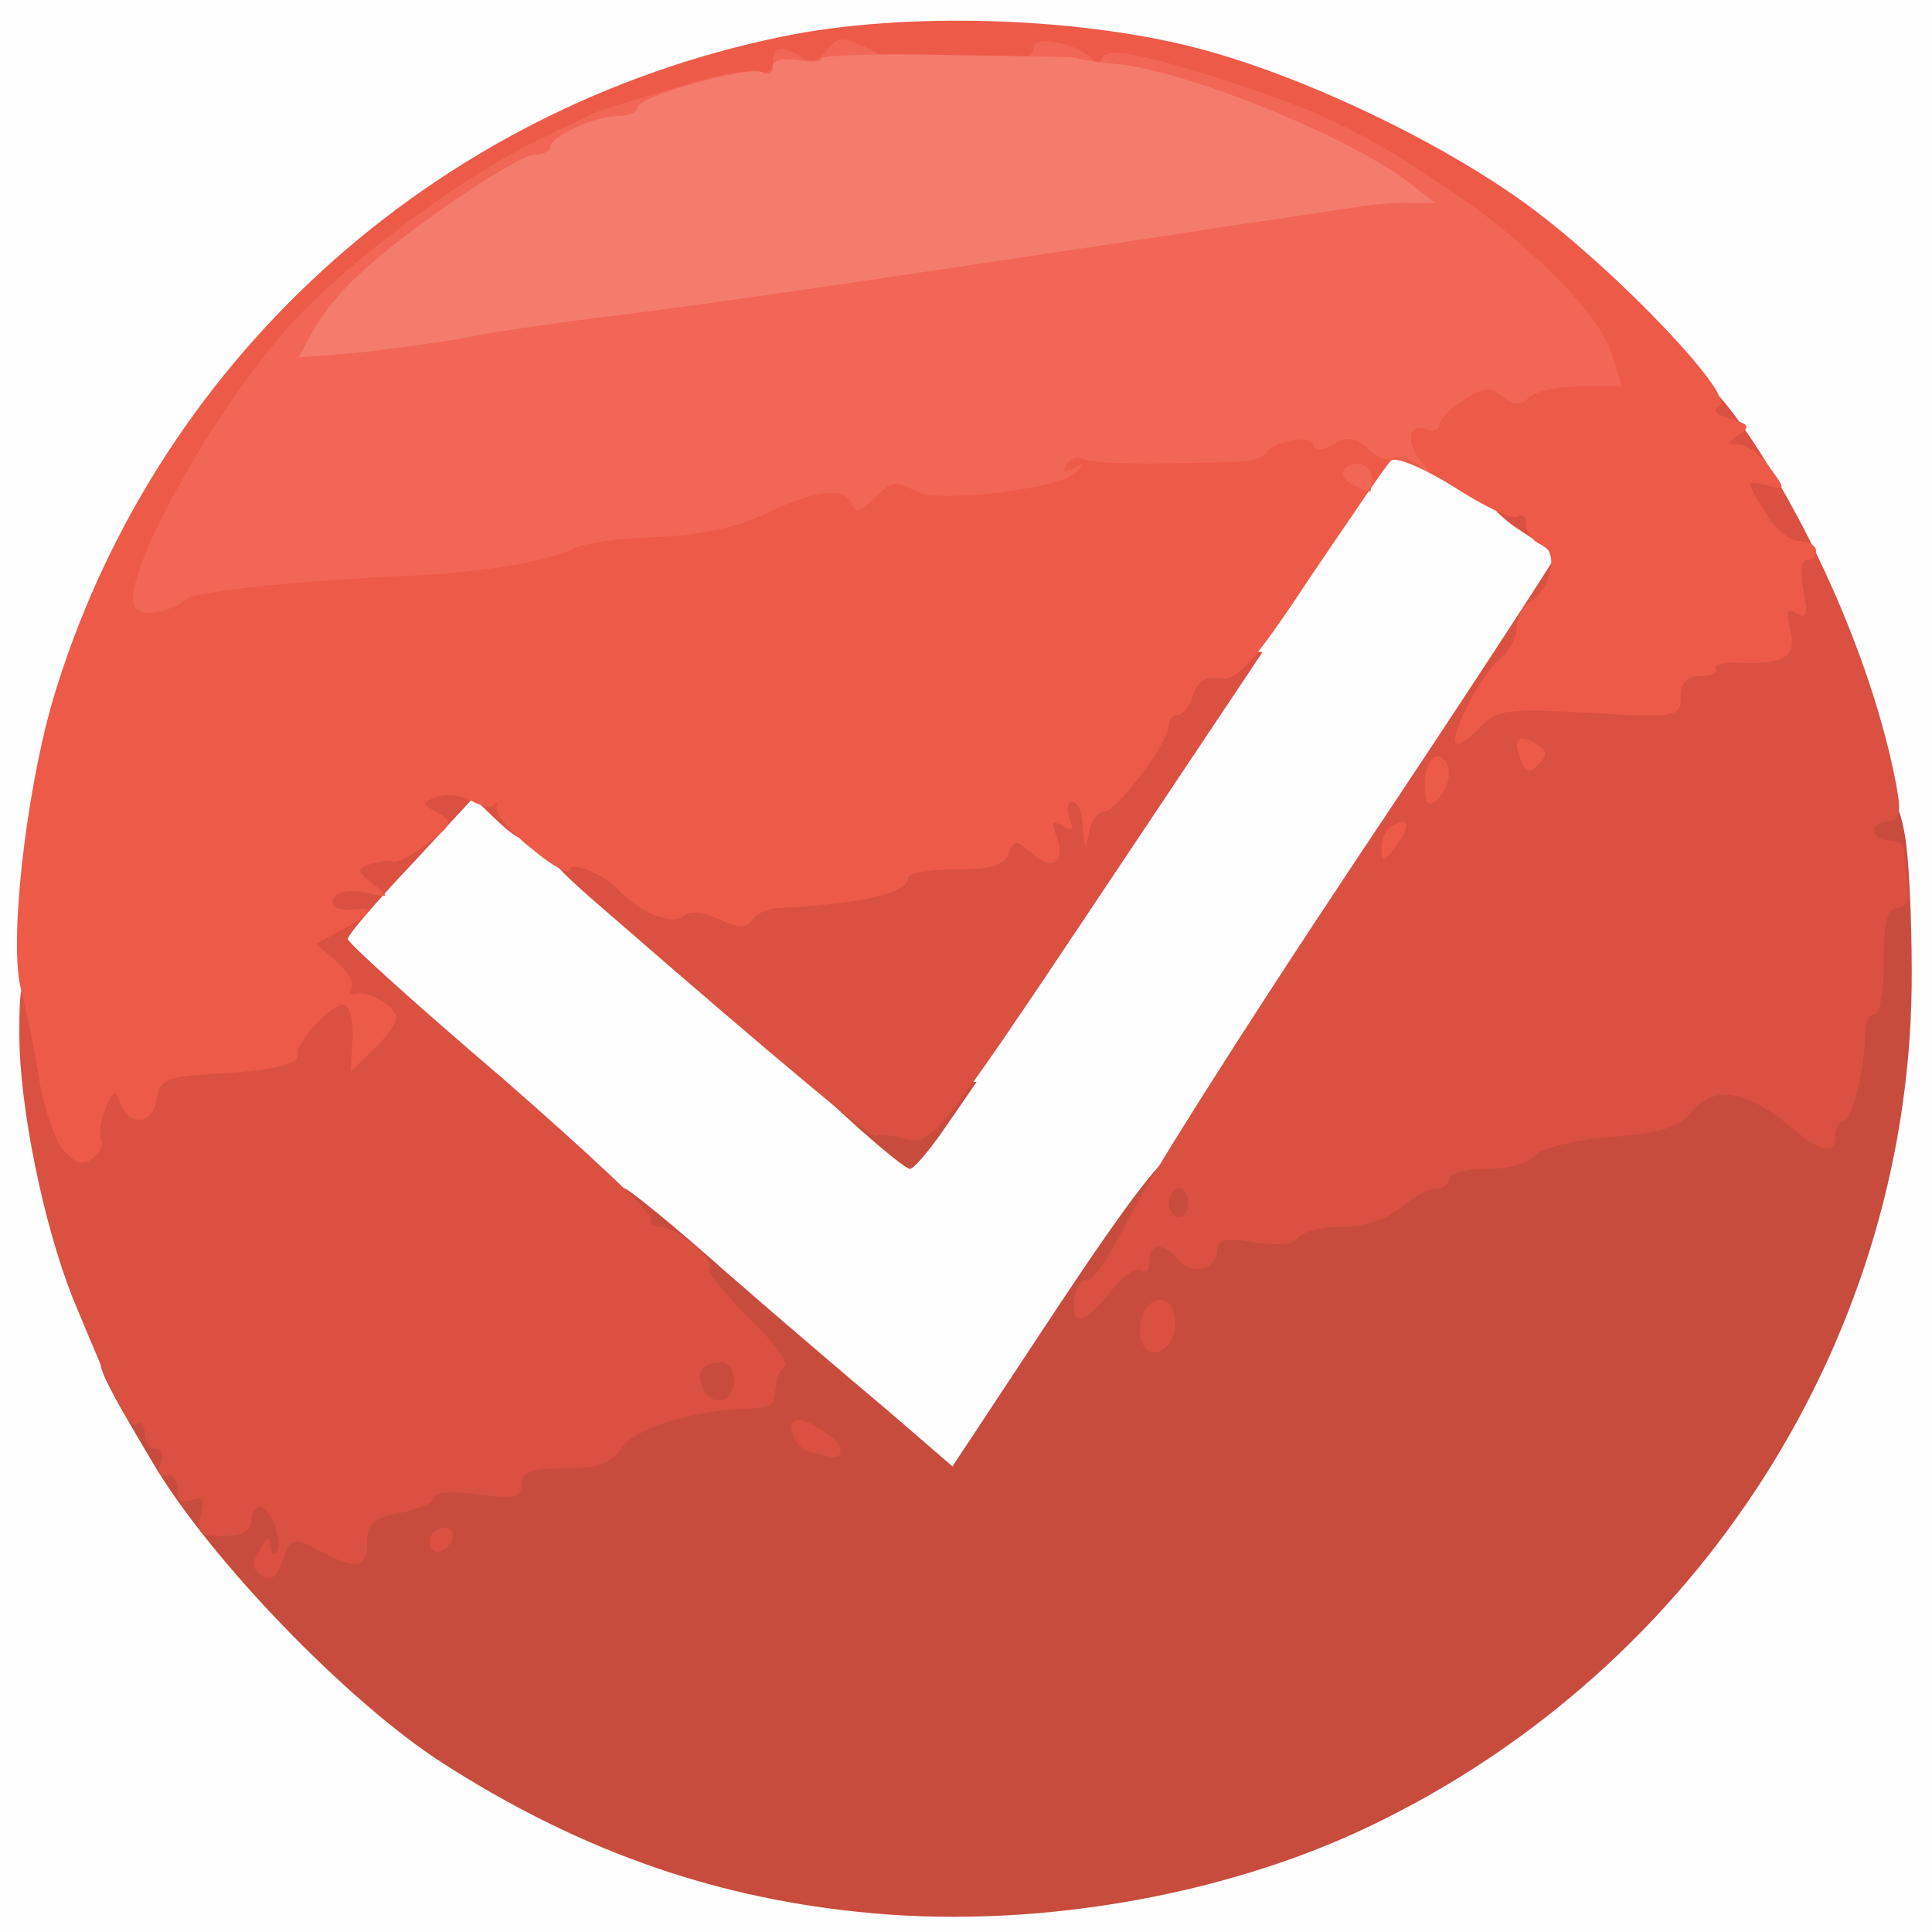<?xml version="1.0" encoding="utf-8"?>
<!DOCTYPE svg PUBLIC "-//W3C//DTD SVG 20010904//EN" "http://www.w3.org/TR/2001/REC-SVG-20010904/DTD/svg10.dtd">
<svg version="1.0" xmlns="http://www.w3.org/2000/svg" width="200px" height="200px" viewBox="0 0 200 200" preserveAspectRatio="xMidYMid meet">
 <rect x="0" y="0" width="200" height="200" fill="#333333" stroke="none"/>
 <g fill="#fffefe">
  <path d="M0 100 l0 -100 100 0 100 0 0 100 0 100 -100 0 -100 0 0 -100z m101 96 c0 -0.5 2.2 -1 4.9 -1 7.2 0 23.4 -4.4 33 -9 28 -13.5 47.9 -38.9 54.2 -69.5 4.9 -23.4 -0.6 -47.2 -16.1 -70 -9 -13.2 -22.2 -24.2 -38.1 -31.8 -18.4 -8.9 -37.3 -11.6 -55 -7.9 -37.7 7.8 -67 35.7 -76.4 72.6 -7.7 30.6 1.9 63.1 25.9 87.2 14.1 14.1 30.4 23 48.8 26.8 4.2 0.9 9.8 1.6 12.3 1.6 2.5 0 4.5 0.5 4.5 1 0 0.6 0.5 1 1 1 0.6 0 1 -0.4 1 -1z"/>
  <path d="M88.9 149.2 c-3.6 -3.1 -17.6 -15.3 -31.2 -27 -23.9 -20.7 -24.7 -21.4 -24.7 -25 0 -3.2 0.9 -4.7 6.3 -10.4 5.3 -5.8 6.8 -6.8 9.6 -6.8 3.7 0 4.3 0.5 28.9 21.8 8.4 7.2 15.4 13.2 15.7 13.2 0.3 0 11.2 -16 24.1 -35.5 27.7 -41.5 24.7 -39.2 38.5 -30.4 7.3 4.7 7.9 5.3 7.9 8.5 0 2.8 -5.6 11.8 -31.2 50.4 -36.3 54.4 -32.6 51 -43.9 41.2z"/>
 </g>
 <g fill="#c84c3d">
  <path d="M88.7 197.9 c-15.4 -1.6 -29.2 -6.6 -42.9 -15.4 -9.8 -6.3 -24.1 -21.1 -30 -31.1 -6.4 -10.8 -6.6 -11.4 -3.4 -11.4 1.9 0 2.6 0.5 2.6 2 0 1.1 0.7 2 1.5 2 0.8 0 1.5 0.4 1.5 1 0 0.9 1.9 3.6 4.8 6.6 0.7 0.8 2.7 1.4 4.3 1.4 1.7 0 3.8 0.9 5.1 2.2 1.9 1.9 2.3 2 2.6 0.6 0.2 -0.9 1.7 -1.9 3.8 -2.2 1.8 -0.4 3.4 -1.1 3.4 -1.6 0 -0.6 2 -1 4.5 -1 2.5 0 4.5 -0.4 4.5 -1 0 -0.5 1.9 -1 4.3 -1 3.4 0 4.8 -0.6 6.5 -2.5 1.3 -1.4 3.3 -2.5 4.7 -2.5 2 0 2.5 -0.5 2.5 -2.5 0 -1.3 0.7 -2.8 1.5 -3.2 2.3 -1.3 -1.2 -8.2 -4.2 -8.3 -1.9 0 -2.3 -0.5 -2.3 -3.5 0 -1.9 0.3 -3.5 0.6 -3.5 0.4 0 5.2 3.9 10.7 8.8 5.5 4.8 13 11.2 16.7 14.3 l6.6 5.7 10.9 -16.5 c7.5 -11.3 11.3 -16.2 12.2 -15.8 0.8 0.3 2.1 0.5 2.9 0.5 0.8 0 1.4 1 1.4 2.6 0 2.6 0.1 2.7 4.6 2 2.6 -0.3 5.7 -0.6 6.9 -0.6 1.2 0 3.2 -0.9 4.5 -2 1.3 -1.1 2.9 -2 3.7 -2 0.7 0 1.3 -0.4 1.3 -1 0 -0.5 1.7 -1 3.9 -1 2.1 0 4.4 -0.6 5 -1.4 0.6 -0.7 4 -1.6 7.8 -1.9 5.2 -0.4 7.1 -1 8.4 -2.6 2.1 -2.6 8.9 -2.9 13.3 -0.6 1.5 0.8 3 1.5 3.1 1.5 0.1 0 0.6 -2.5 1 -5.5 0.3 -3 1.1 -5.5 1.6 -5.5 0.5 0 0.9 -2.4 0.9 -5.4 0 -3.4 0.5 -5.6 1.3 -5.9 0.7 -0.3 0.5 -0.6 -0.5 -0.6 -1.4 -0.1 -1.8 -1 -1.8 -4.2 0 -3.8 0.2 -4 2.7 -3.7 2.4 0.3 2.9 0.9 3.5 4.3 0.4 2.2 0.7 8.5 0.7 14 0.2 37.4 -21.8 72.1 -56 88.5 -15.6 7.5 -35.7 10.8 -53.2 8.9z"/>
  <path d="M89 116.9 l-4.5 -4.1 5.3 0.6 c3 0.3 5.2 0.1 5.2 -0.4 0 -0.6 1.4 -1 3 -1 l3.1 0 -3.1 4.5 c-1.7 2.5 -3.4 4.5 -3.8 4.5 -0.4 0 -2.7 -1.9 -5.2 -4.1z"/>
 </g>
 <g fill="#da5141">
  <path d="M27.1 163.1 c-1 -0.7 -1.1 -1.3 -0.2 -2.7 0.7 -1.3 1 -1.4 1.1 -0.5 0 0.8 0.3 1.2 0.6 0.8 0.8 -0.8 -0.5 -4.7 -1.7 -4.7 -0.5 0 -0.9 0.7 -0.9 1.5 0 1 -1 1.5 -2.9 1.5 -2.5 0 -2.8 -0.3 -2.3 -2.2 0.4 -1.6 0.2 -2 -1 -1.5 -1 0.3 -1.5 0 -1.4 -1.1 0 -0.9 -0.4 -1.6 -1.1 -1.5 -0.7 0.2 -1 -0.4 -0.7 -1.2 0.4 -0.8 0.1 -1.5 -0.5 -1.5 -0.6 0 -1.1 -0.7 -1.1 -1.6 0 -0.8 -0.4 -1.3 -0.8 -1 -0.9 0.5 -2.2 -2.2 -6.7 -13.1 -3 -7.6 -5.5 -19.7 -5.5 -27.3 0 -5.2 0.2 -6 1.9 -6 1.9 0 3 3.1 3.2 8.9 0 1.4 0.3 2 0.6 1.4 0.2 -0.7 1.5 -1.3 2.8 -1.3 1.3 0 2.7 -0.4 3 -1 0.3 -0.5 3.1 -1 6.2 -1 7.6 0 10.3 -2.8 10.7 -11.1 0.3 -6.7 3.3 -10.9 7.8 -10.9 2.3 0 2.7 -0.5 3 -3.2 l0.3 -3.3 6.8 -0.3 6.7 -0.3 0 4.1 c0 4.6 -0.5 4.8 -3.7 1.8 l-2.3 -2.2 -6.5 7 c-3.6 3.8 -6.5 7.2 -6.5 7.6 0 0.4 7.2 6.9 16 14.4 8.7 7.6 15.7 14.1 15.4 14.6 -0.3 0.4 0.1 0.8 0.9 0.8 1.7 0 5.9 3.5 5.1 4.3 -0.3 0.3 1.5 2.5 4 5 2.5 2.4 4.3 4.7 3.9 5.1 -0.5 0.4 -0.9 1.2 -0.9 1.7 -0.1 0.5 -0.2 1.3 -0.3 1.8 0 0.5 -1.1 0.9 -2.3 0.9 -5.8 0.1 -12 2 -13.4 4 -1.2 1.7 -2.5 2.2 -6 2.2 -3.4 0 -4.4 0.4 -4.4 1.6 0 1.4 -0.7 1.6 -4.5 1.1 -2.6 -0.4 -4.5 -0.3 -4.5 0.3 0 0.5 -1.6 1.2 -3.5 1.6 -2.8 0.5 -3.5 1.1 -3.5 3 0 2.8 -1 3 -5 0.9 -2.7 -1.4 -2.9 -1.4 -3.7 1 -0.6 1.7 -1.2 2.2 -2.2 1.6z m48.9 -20.1 c0 -1.1 -0.6 -2 -1.3 -2 -1.9 0 -2.7 1 -2 2.6 0.8 2.1 3.3 1.7 3.3 -0.6z"/>
  <path d="M44.6 160.2 c-0.3 -0.6 -0.1 -1.4 0.5 -1.7 1.5 -1 2.5 0.3 1.2 1.6 -0.7 0.7 -1.3 0.7 -1.7 0.1z"/>
  <path d="M83.8 150.3 c-1.6 -0.4 -2.6 -3.3 -1.2 -3.3 1.3 0 4.4 2.1 4.4 3 0 1 -0.3 1.1 -3.2 0.3z"/>
  <path d="M118 137.6 c0 -2.7 2.5 -4.2 3.4 -2 0.8 2 -0.3 4.4 -2 4.4 -0.8 0 -1.4 -1 -1.4 -2.4z"/>
  <path d="M111.2 134.7 c0.1 -1.4 0.7 -2.3 1.3 -2.1 0.5 0.2 2.3 -2.4 4 -5.8 1.6 -3.5 12.3 -20.4 23.7 -37.5 11.5 -17.2 20.8 -31.5 20.8 -31.7 0 -0.2 -1.6 -1.4 -3.5 -2.6 -1.9 -1.2 -3.5 -2.8 -3.5 -3.6 0 -0.9 1.1 -1.4 3.5 -1.4 3.3 0 3.5 0.2 3.5 3.5 0 1.9 0.5 3.5 1 3.5 0.6 0 1 1.8 1 4 0 2.9 -0.4 4 -1.5 4 -2 0 -2 4.6 0.1 5.4 0.9 0.3 3.3 0.6 5.5 0.6 3.2 0 3.9 -0.3 3.9 -2 0 -1.1 0.7 -2 1.5 -2 0.8 0 1.5 -0.4 1.5 -1 0 -0.5 1.7 -1 3.9 -1 3.5 0 3.9 -0.3 4.3 -3 0.3 -1.6 0.2 -3 -0.2 -3 -1.1 0 -4 -5.8 -4 -7.9 0 -1.2 -0.4 -2.1 -1 -2.1 -0.5 0 -1 -0.7 -1 -1.5 0 -0.8 -0.4 -1.5 -1 -1.5 -0.5 0 -1 -1.6 -1 -3.5 0 -5.2 2.3 -4.4 7 2.5 7.2 10.7 13.3 25.1 15.4 36.8 0.4 2.4 0.2 3.2 -0.9 3.2 -0.8 0 -1.5 0.5 -1.5 1 0 0.6 0.7 1 1.5 1 0.8 0 1.5 0.3 1.6 0.8 0 0.4 0.2 1.9 0.4 3.5 0.2 1.8 -0.1 2.7 -1.1 2.7 -1 0 -1.4 1.4 -1.4 5.5 0 3 -0.4 5.5 -0.9 5.5 -0.6 0 -1 0.8 -1 1.8 -0.1 3.9 -1.4 9.2 -2.2 9.2 -0.5 0 -0.9 0.7 -0.9 1.5 0 2.1 -1.4 1.9 -4.7 -0.9 -4.4 -3.7 -7.9 -4.3 -10.1 -1.6 -1.4 1.7 -3.2 2.3 -8.5 2.7 -3.8 0.3 -7.2 1.2 -7.8 1.9 -0.6 0.8 -2.9 1.4 -5 1.4 -2.2 0 -3.9 0.5 -3.9 1 0 0.6 -0.6 1 -1.3 1 -0.8 0 -2.4 0.9 -3.7 2 -1.4 1.2 -3.7 2 -6.1 2 -2.1 0 -4.1 0.5 -4.5 1.1 -0.4 0.7 -2.1 0.9 -4.5 0.5 -3 -0.5 -3.9 -0.3 -3.9 0.8 0 2 -2.7 2.7 -4 1 -1.6 -1.8 -3 -1.8 -3 0.2 0 0.8 -0.4 1.3 -0.9 0.9 -0.5 -0.3 -1.8 0.5 -2.8 1.8 -2.9 3.7 -4.3 4.2 -4.1 1.4z m11.8 -10.2 c0 -0.8 -0.4 -1.5 -1 -1.5 -0.5 0 -1 0.7 -1 1.5 0 0.8 0.5 1.5 1 1.5 0.6 0 1 -0.7 1 -1.5z"/>
  <path d="M93.8 117.9 c-1.5 -0.4 -2.9 -0.5 -3.1 -0.3 -0.3 0.4 -8.8 -6.6 -29.5 -24.6 -6 -5.2 -6.5 -7 -2.2 -7 3 0 6.2 1.4 8.8 3.8 2.3 2.1 22.2 0.7 23 -1.6 0.2 -0.7 2.4 -1.2 5.2 -1.2 3.3 0 5 -0.5 5.4 -1.5 0.3 -0.8 1.4 -1.5 2.5 -1.5 1.1 0 2.2 -0.9 2.6 -2 0.4 -1.4 1.5 -2 3.5 -2 2.1 0 3.6 -0.9 5.4 -3.3 1.5 -1.9 2.6 -3.7 2.6 -4.1 0 -0.4 0.6 -1.4 1.4 -2.2 0.8 -0.7 1.6 -1.9 1.8 -2.4 0.2 -0.7 2.3 -1 4.9 -0.8 l4.6 0.3 -17.1 25.6 c-16.5 24.7 -17.2 25.5 -19.8 24.8z"/>
 </g>
 <g fill="#ee5a48">
  <path d="M6.6 119.1 c-0.9 -1 -2.1 -4.5 -2.6 -7.7 -0.5 -3.3 -1.4 -7.2 -1.8 -8.9 -1.3 -4.6 0.4 -20 3.2 -29.8 10.3 -34.9 39.2 -61.4 75.5 -68.9 12.5 -2.6 30.5 -2.1 43.1 1.2 10.8 2.8 25.5 9.8 34.5 16.5 8.9 6.6 21.2 19.5 19.5 20.5 -0.8 0.5 -0.4 0.9 1.2 1.4 1.9 0.5 2 0.8 0.8 1.6 -1.3 0.9 -1.3 1 0 1 0.8 0 2.3 1.1 3.2 2.4 1.7 2.3 1.7 2.4 -0.4 1.8 -2.1 -0.5 -2.1 -0.5 -0.2 2.6 1 1.8 2.6 3.2 3.6 3.2 1 0 1.8 0.5 1.8 1 0 0.6 -0.4 1 -1 1 -0.5 0 -0.7 1.3 -0.3 3.2 0.5 2.4 0.3 2.9 -0.7 2.3 -1 -0.6 -1.1 -0.2 -0.7 1.7 0.7 2.8 -0.5 3.6 -5.5 3.4 -1.4 -0.1 -2.4 0.2 -2.2 0.6 0.3 0.4 -0.4 0.8 -1.5 0.8 -1.5 0 -2.1 0.6 -2.1 2.1 0 2.1 -0.3 2.2 -9.5 1.7 -8.3 -0.5 -9.6 -0.3 -11.1 1.3 -1 1.1 -2.1 1.9 -2.5 1.9 -1.3 0 2.4 -7.3 4.4 -8.8 0.9 -0.7 1.7 -2.2 1.7 -3.2 0 -1 0.6 -2.3 1.4 -2.7 2.2 -1.3 3 -5.2 1.2 -5.9 -0.9 -0.3 -1.6 -1.3 -1.6 -2.1 0 -0.8 -0.4 -1.2 -0.9 -0.8 -0.6 0.3 -3.5 -1.1 -6.6 -3.1 -3.2 -2 -6.1 -3.2 -6.5 -2.7 -0.5 0.4 -4.1 5.8 -8.2 11.8 -6 9.1 -7.7 11 -9.5 10.7 -1.4 -0.2 -2.3 0.3 -2.8 1.7 -0.3 1.2 -1.1 2.1 -1.6 2.1 -0.5 0 -0.9 0.5 -0.9 1.1 0 1.7 -5.4 8.9 -6.7 8.9 -0.6 0 -1.4 1 -1.6 2.3 -0.4 1.9 -0.4 1.8 -0.6 -0.5 0 -1.6 -0.5 -2.8 -1.1 -2.8 -0.5 0 -0.6 0.7 -0.3 1.7 0.5 1.2 0.3 1.4 -0.7 0.8 -1 -0.6 -1.2 -0.4 -0.7 0.9 1.1 2.8 -0.3 3.9 -2.4 2 -1.7 -1.5 -1.9 -1.5 -2.5 0 -0.4 1.2 -1.9 1.6 -5.5 1.6 -2.7 0 -4.9 0.4 -4.9 0.9 0 1.6 -5.1 2.7 -13.5 3.1 -1.1 0.1 -2.3 0.6 -2.6 1.2 -0.6 0.9 -1.4 0.9 -3.4 0 -1.9 -0.9 -3.1 -0.9 -3.9 -0.3 -1.1 0.9 -4.6 -0.6 -6.6 -2.8 -1.4 -1.6 -5 -3 -5 -2.1 0 0.6 -1.8 -0.3 -3.9 -2.1 -2.2 -1.7 -3.8 -3.6 -3.7 -4.3 0.2 -0.6 0.1 -0.8 -0.1 -0.4 -0.3 0.5 -1.4 0.3 -2.5 -0.3 -1.1 -0.6 -2.7 -0.8 -3.6 -0.4 -1.6 0.6 -1.6 0.7 0.1 1.6 1.6 1 1.6 1.2 -1 3.2 -1.5 1.2 -3.2 2.1 -3.7 1.9 -0.5 -0.2 -1.6 0 -2.4 0.3 -1.3 0.5 -1.2 0.8 0.4 2 1.8 1.4 1.8 1.5 -0.7 0.9 -1.5 -0.3 -3 -0.1 -3.3 0.5 -0.6 1 0.6 1.5 2.7 1.2 1.6 -0.2 0.6 0.9 -2 2.2 l-2.6 1.4 2.1 1.8 c1.1 1 1.9 2.2 1.6 2.7 -0.3 0.5 -0.2 0.8 0.3 0.7 1.5 -0.4 4.3 1.3 4.3 2.5 0 0.6 -1.1 2.1 -2.4 3.3 l-2.3 2.2 0.2 -3.4 c0.1 -2 -0.3 -3.5 -1 -3.5 -1.3 0 -5.1 4.2 -4.7 5.2 0.3 1 -3.1 1.7 -9.3 2 -4.3 0.3 -5 0.6 -5.3 2.6 -0.4 2.6 -2.7 2.9 -3.7 0.5 -0.6 -1.6 -0.8 -1.5 -1.6 0.5 -0.5 1.3 -0.7 2.7 -0.4 3.2 0.3 0.4 -0.1 1.3 -0.9 1.9 -1 0.8 -1.7 0.6 -3 -0.8z m34.5 -63.1 c6.8 -0.5 14.1 -1.6 16.2 -2.5 2 -0.8 6.3 -1.5 9.5 -1.5 3.9 0 7.1 -0.7 9.7 -2.1 3.4 -1.7 6 -2.1 16.8 -2.2 11.3 -0.2 13 -0.4 13.9 -2.1 0.9 -1.6 1.8 -1.7 7.2 -1.1 3.7 0.3 7.9 0.1 10.6 -0.5 2.5 -0.7 7.9 -1.5 12.1 -1.9 5.6 -0.5 8.4 -1.3 10.4 -2.9 2.2 -1.8 4.1 -2.2 9.3 -2.2 l6.6 0 -3.9 -4.1 c-8.5 -8.8 -20.8 -16.5 -33.3 -20.8 -7.2 -2.5 -8.9 -2.6 -24.2 -2.5 -20.4 0.1 -27.3 1.1 -38.6 5.9 -15.7 6.7 -30 18.5 -38.6 32 -6.8 10.6 -6.8 10.9 -1 10.1 2.6 -0.3 10.4 -1 17.3 -1.6z"/>
  <path d="M143 87.8 c0 -0.9 0.5 -2 1.1 -2.3 1.7 -1.1 2 0 0.4 2.1 -1.3 1.7 -1.4 1.7 -1.5 0.2z"/>
  <path d="M147.5 81.1 c0 -1.6 0.6 -2.8 1.3 -2.8 0.6 0 1.2 0.8 1.2 1.7 0 1 -0.6 2.2 -1.2 2.8 -1 0.8 -1.3 0.4 -1.3 -1.7z"/>
  <path d="M157.4 78.6 c-0.8 -2.2 -0.2 -2.7 1.6 -1.6 1.2 0.7 1.2 1.2 0.3 2.1 -1 1 -1.4 0.9 -1.9 -0.5z"/>
 </g>
 <g fill="#f26655">
  <path d="M14.2 63.1 c-2.6 -1.6 7.1 -19.6 15.6 -29.2 5.6 -6.3 17.4 -15.2 25.3 -19.1 3.5 -1.7 6.6 -3.2 6.9 -3.3 0.3 -0.1 3.8 -1.2 7.8 -2.4 4 -1.3 7.9 -2 8.7 -1.7 0.9 0.3 1.5 0 1.5 -0.9 0 -1.7 0.9 -1.9 2.9 -0.6 1 0.7 1.9 0.4 2.7 -0.7 1 -1.4 1.6 -1.4 3.8 -0.4 4.2 1.9 3.1 2.9 -3.9 3.7 -3.6 0.3 -6.5 1 -6.5 1.4 0 0.4 -2.2 1.3 -5 2 -2.7 0.7 -5 1.7 -5 2.2 0 0.5 -0.9 0.9 -2 0.9 -2.4 0 -7 2.1 -7 3.2 0 0.4 -0.7 0.8 -1.5 0.8 -1.7 0 -15.5 9.2 -18.1 12.1 -2 2.3 -1.2 2.4 5.6 0.8 2.5 -0.6 9.5 -1.6 15.5 -2.4 9.7 -1.1 24.7 -3.3 62.5 -9.1 5.8 -0.8 11.2 -1.7 12 -1.8 3.7 -0.7 -17.6 -8.6 -23.1 -8.6 -2.1 0 -4.1 -0.4 -4.4 -1 -0.3 -0.5 -1.5 -1 -2.6 -1 -1 0 -1.9 -0.4 -1.9 -1 0 -0.5 0.7 -1 1.5 -1 0.8 0 1.5 -0.5 1.5 -1.1 0 -1.4 5.2 -0.2 6.2 1.4 0.6 0.9 0.8 0.9 0.8 0 0 -1.6 3.9 -0.9 14 2.4 9.1 3 13.5 5.2 22 10.9 8.3 5.6 15.8 13.1 16.9 17.2 l1 3.2 -4.3 0 c-2.3 0 -4.7 0.5 -5.4 1.2 -0.8 0.8 -1.5 0.8 -2.7 -0.2 -1.2 -1 -1.9 -0.9 -4 0.4 -1.4 0.9 -2.5 2.1 -2.5 2.6 0 0.5 -0.7 0.7 -1.5 0.4 -1.8 -0.7 -2 1.6 -0.2 3.6 1 1.2 0.9 1.2 -0.5 0.1 -0.9 -0.7 -2.1 -1 -2.7 -0.7 -0.5 0.4 -1.6 -0.1 -2.5 -0.9 -1.2 -1.2 -2 -1.4 -3.6 -0.5 -1.2 0.7 -2 0.7 -2 0.1 0 -1.2 -4.1 -0.5 -4.9 0.8 -0.3 0.5 -1.7 0.9 -3.1 0.9 -1.4 0.1 -5.3 0.1 -8.8 0.2 -3.5 0 -6.7 -0.2 -7.2 -0.5 -0.5 -0.3 -1.2 0 -1.6 0.6 -0.5 0.8 -0.3 0.9 0.7 0.4 1.1 -0.6 1.1 -0.5 0.3 0.4 -1.6 1.7 -14.3 3.2 -16.5 2 -2.3 -1.2 -2.5 -1.2 -4.5 0.8 -1.3 1.3 -1.9 1.4 -2.2 0.5 -0.6 -1.8 -4 -1.5 -9 1 -2.9 1.4 -6.8 2.2 -11.2 2.4 -3.7 0.1 -7.6 0.6 -8.6 1.2 -2.6 1.3 -9.8 2.5 -16.9 2.8 -10.3 0.4 -22 1.6 -23 2.3 -1.8 1.4 -4.2 1.9 -5.3 1.2z"/>
  <path d="M140.3 50.3 c-1.8 -0.7 -1.6 -2.3 0.2 -2.3 0.8 0 1.5 0.7 1.5 1.5 0 0.8 -0.1 1.5 -0.2 1.4 -0.2 0 -0.9 -0.3 -1.5 -0.6z"/>
 </g>
 <g fill="#f47c6d">
  <path d="M32.4 34.3 c0.8 -1.6 2.9 -4.2 4.8 -5.9 4.7 -4.5 16.4 -12.4 18.2 -12.4 0.9 0 1.6 -0.4 1.6 -0.8 0 -1.1 4.6 -3.2 7 -3.2 1.1 0 2 -0.4 2 -0.9 0 -1.1 11.7 -4.4 13 -3.6 0.6 0.3 1 0.1 1 -0.6 0 -0.7 1 -0.9 2.5 -0.7 1.4 0.3 2.5 0.2 2.5 -0.1 0 -0.4 6 -0.6 13.3 -0.4 7.2 0.1 13.2 0.2 13.2 0.3 0 0.1 1.7 0.4 3.8 0.6 7.4 0.6 24.5 7.6 30.7 12.4 l2.5 2 -2.5 0 c-1.4 -0.1 -4.1 0.2 -6 0.5 -1.9 0.3 -8 1.2 -13.5 2 -5.5 0.9 -19.2 2.9 -30.5 4.6 -11.3 1.7 -25.2 3.7 -31 4.4 -5.8 0.7 -13 1.7 -16 2.3 -3 0.6 -8.3 1.3 -11.8 1.7 l-6.3 0.5 1.5 -2.7z"/>
 </g>
</svg>